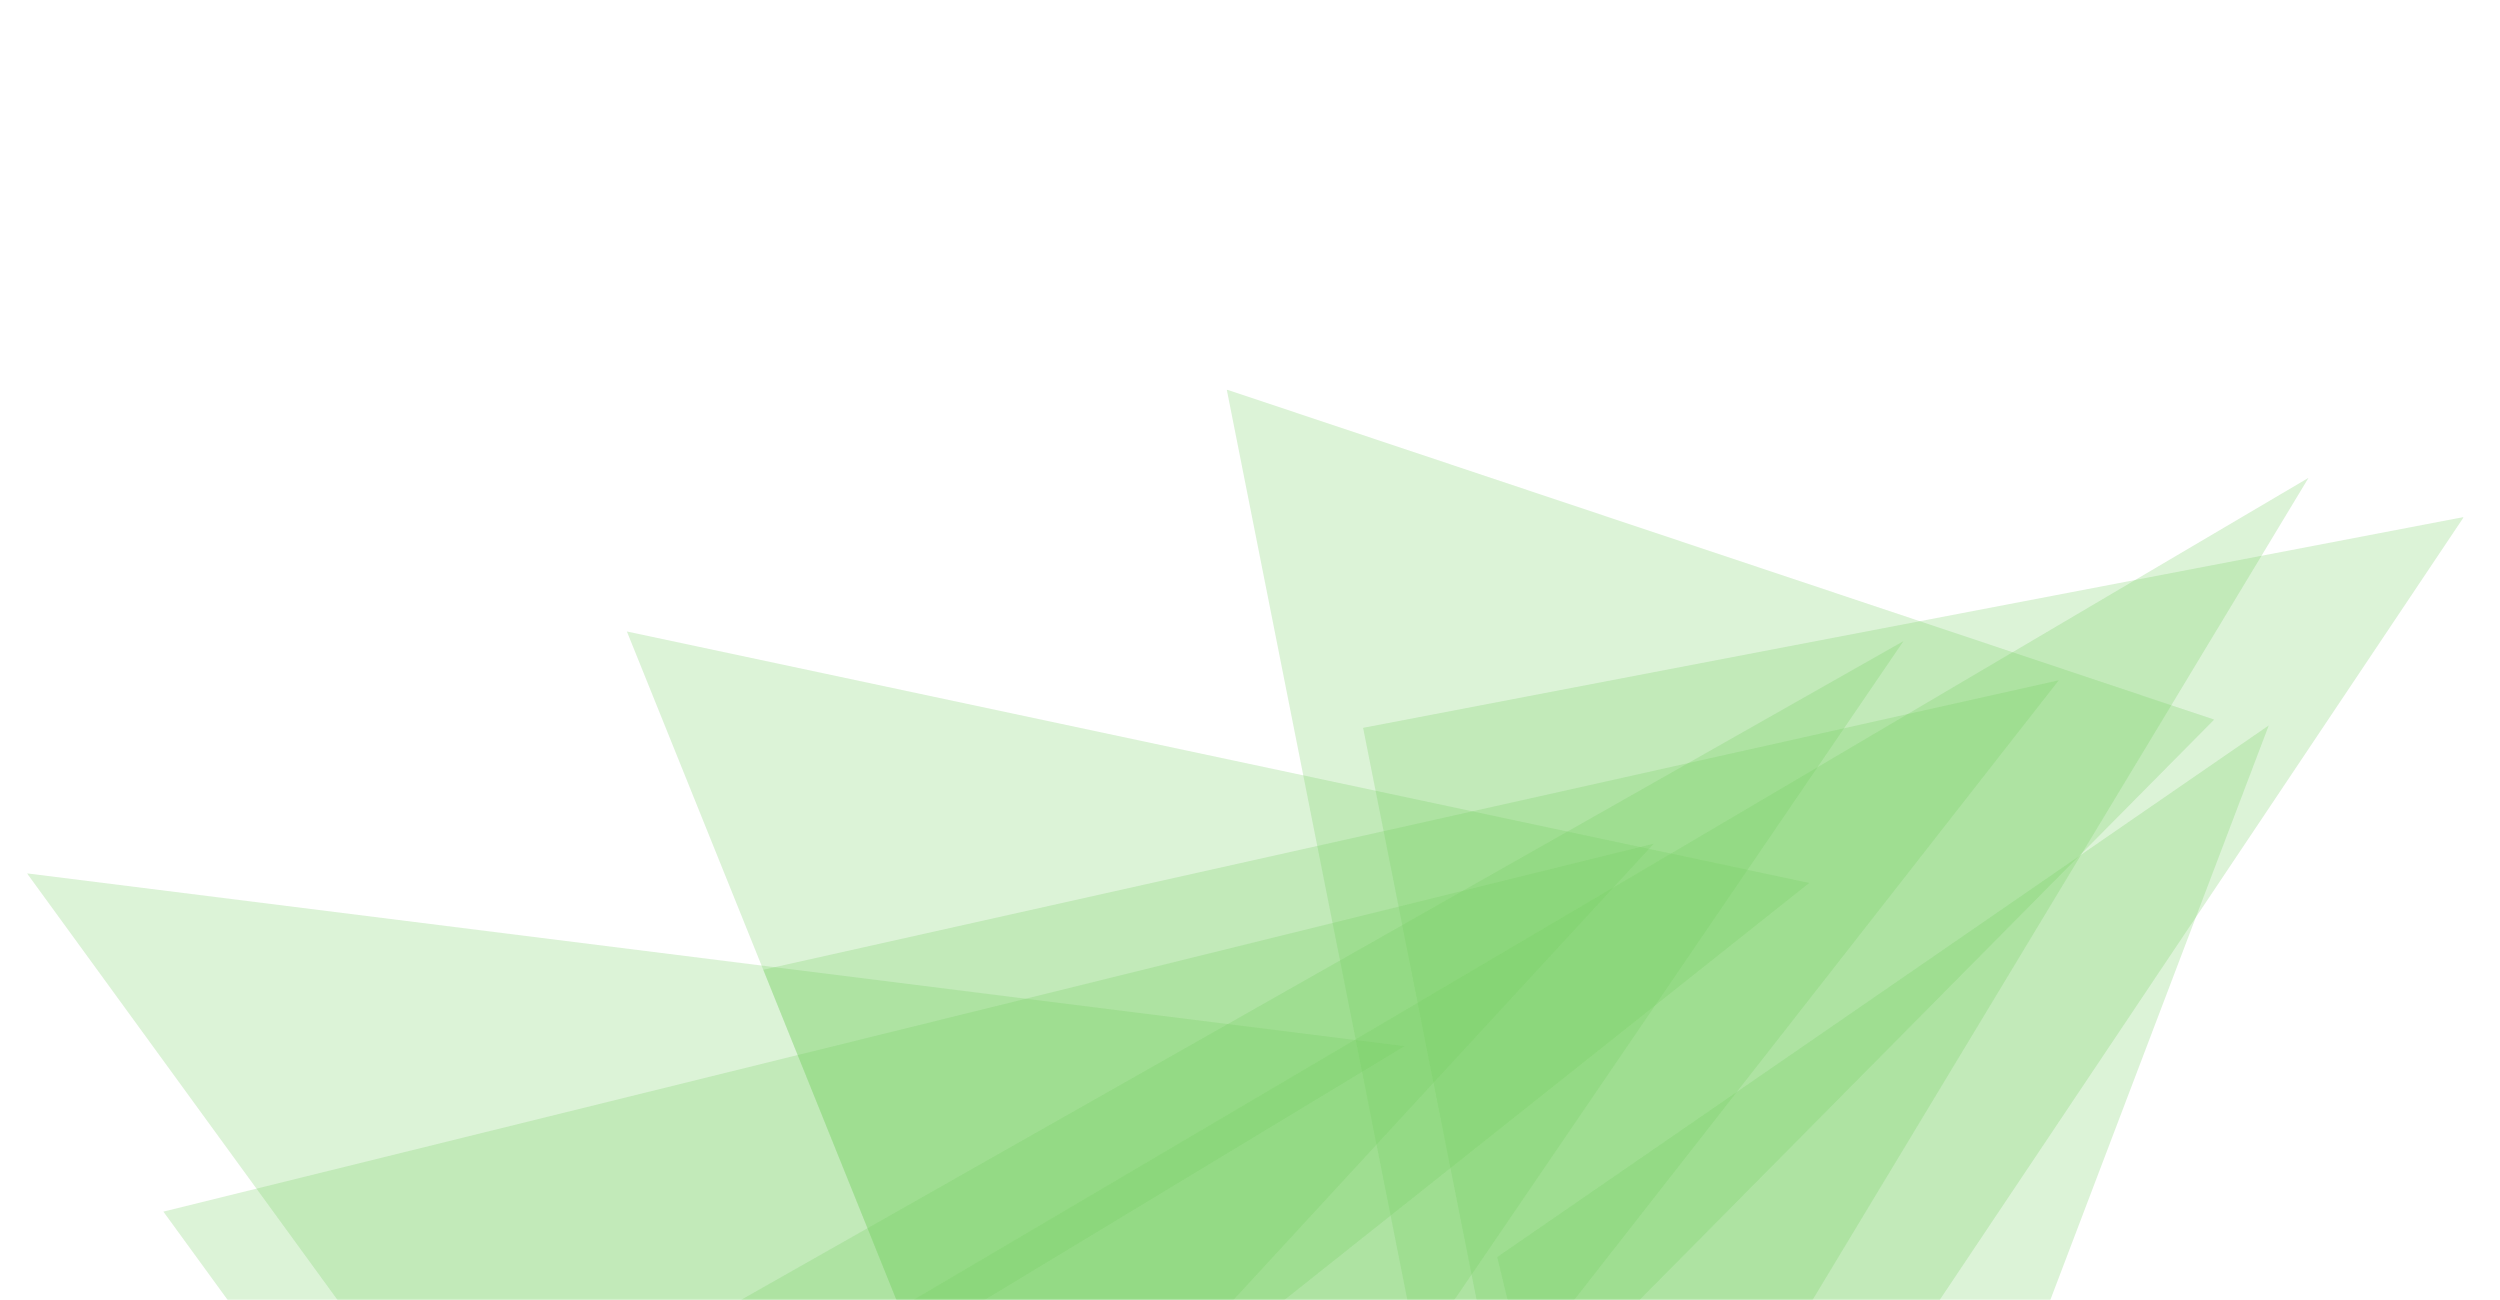 <?xml version="1.0" encoding="utf-8"?>
<!-- Generator: Adobe Illustrator 23.0.6, SVG Export Plug-In . SVG Version: 6.00 Build 0)  -->
<svg version="1.1" id="Ebene_1" xmlns="http://www.w3.org/2000/svg" xmlns:xlink="http://www.w3.org/1999/xlink" x="0px" y="0px"
	 width="1850px" height="962px" viewBox="0 0 1850 962" style="enable-background:new 0 0 1850 962;" xml:space="preserve">
<style type="text/css">
	.st0{fill:#FFF8E8;filter:url(#Adobe_OpacityMaskFilter);}
	.st1{mask:url(#mask0_1_);}
	.st2{opacity:0.25;}
	.st3{fill:#73CE5F;}
</style>
<defs>
	<filter id="Adobe_OpacityMaskFilter" filterUnits="userSpaceOnUse" x="20" y="288.3" width="1803.1" height="1375.2">
		<feColorMatrix  type="matrix" values="1 0 0 0 0  0 1 0 0 0  0 0 1 0 0  0 0 0 1 0"/>
	</filter>
</defs>
<mask maskUnits="userSpaceOnUse" x="20" y="288.3" width="1803.1" height="1375.2" id="mask0_1_">
	<rect y="0" class="st0" width="1850" height="962"/>
</mask>
<g class="st1">
	<g class="st2">
		<path class="st3" d="M1107.9,930.2l164,677l407-1070.4L1107.9,930.2z"/>
	</g>
	<g class="st2">
		<path class="st3" d="M1008.7,538.6l162.3,818.3l652.2-974.3L1008.7,538.6z"/>
	</g>
	<g class="st2">
		<path class="st3" d="M907.8,288.3l162.3,818.3l568.4-574.1L907.8,288.3z"/>
	</g>
	<g class="st2">
		<path class="st3" d="M665.8,967.9l269.2,667.5l773.3-1281.8L665.8,967.9z"/>
	</g>
	<g class="st2">
		<path class="st3" d="M564.8,717.6L834,1385l689.5-881.6L564.8,717.6z"/>
	</g>
	<g class="st2">
		<path class="st3" d="M463.9,467.3L733,1134.8l605.8-481.4L463.9,467.3z"/>
	</g>
	<g class="st2">
		<path class="st3" d="M221.9,1146.9l376,516.6l810.7-1189.1L221.9,1146.9z"/>
	</g>
	<g class="st2">
		<path class="st3" d="M120.9,896.6l376,516.6l726.9-788.9L120.9,896.6z"/>
	</g>
	<g class="st2">
		<path class="st3" d="M20,646.3l376,516.6l643.2-388.7L20,646.3z"/>
	</g>
</g>
</svg>
